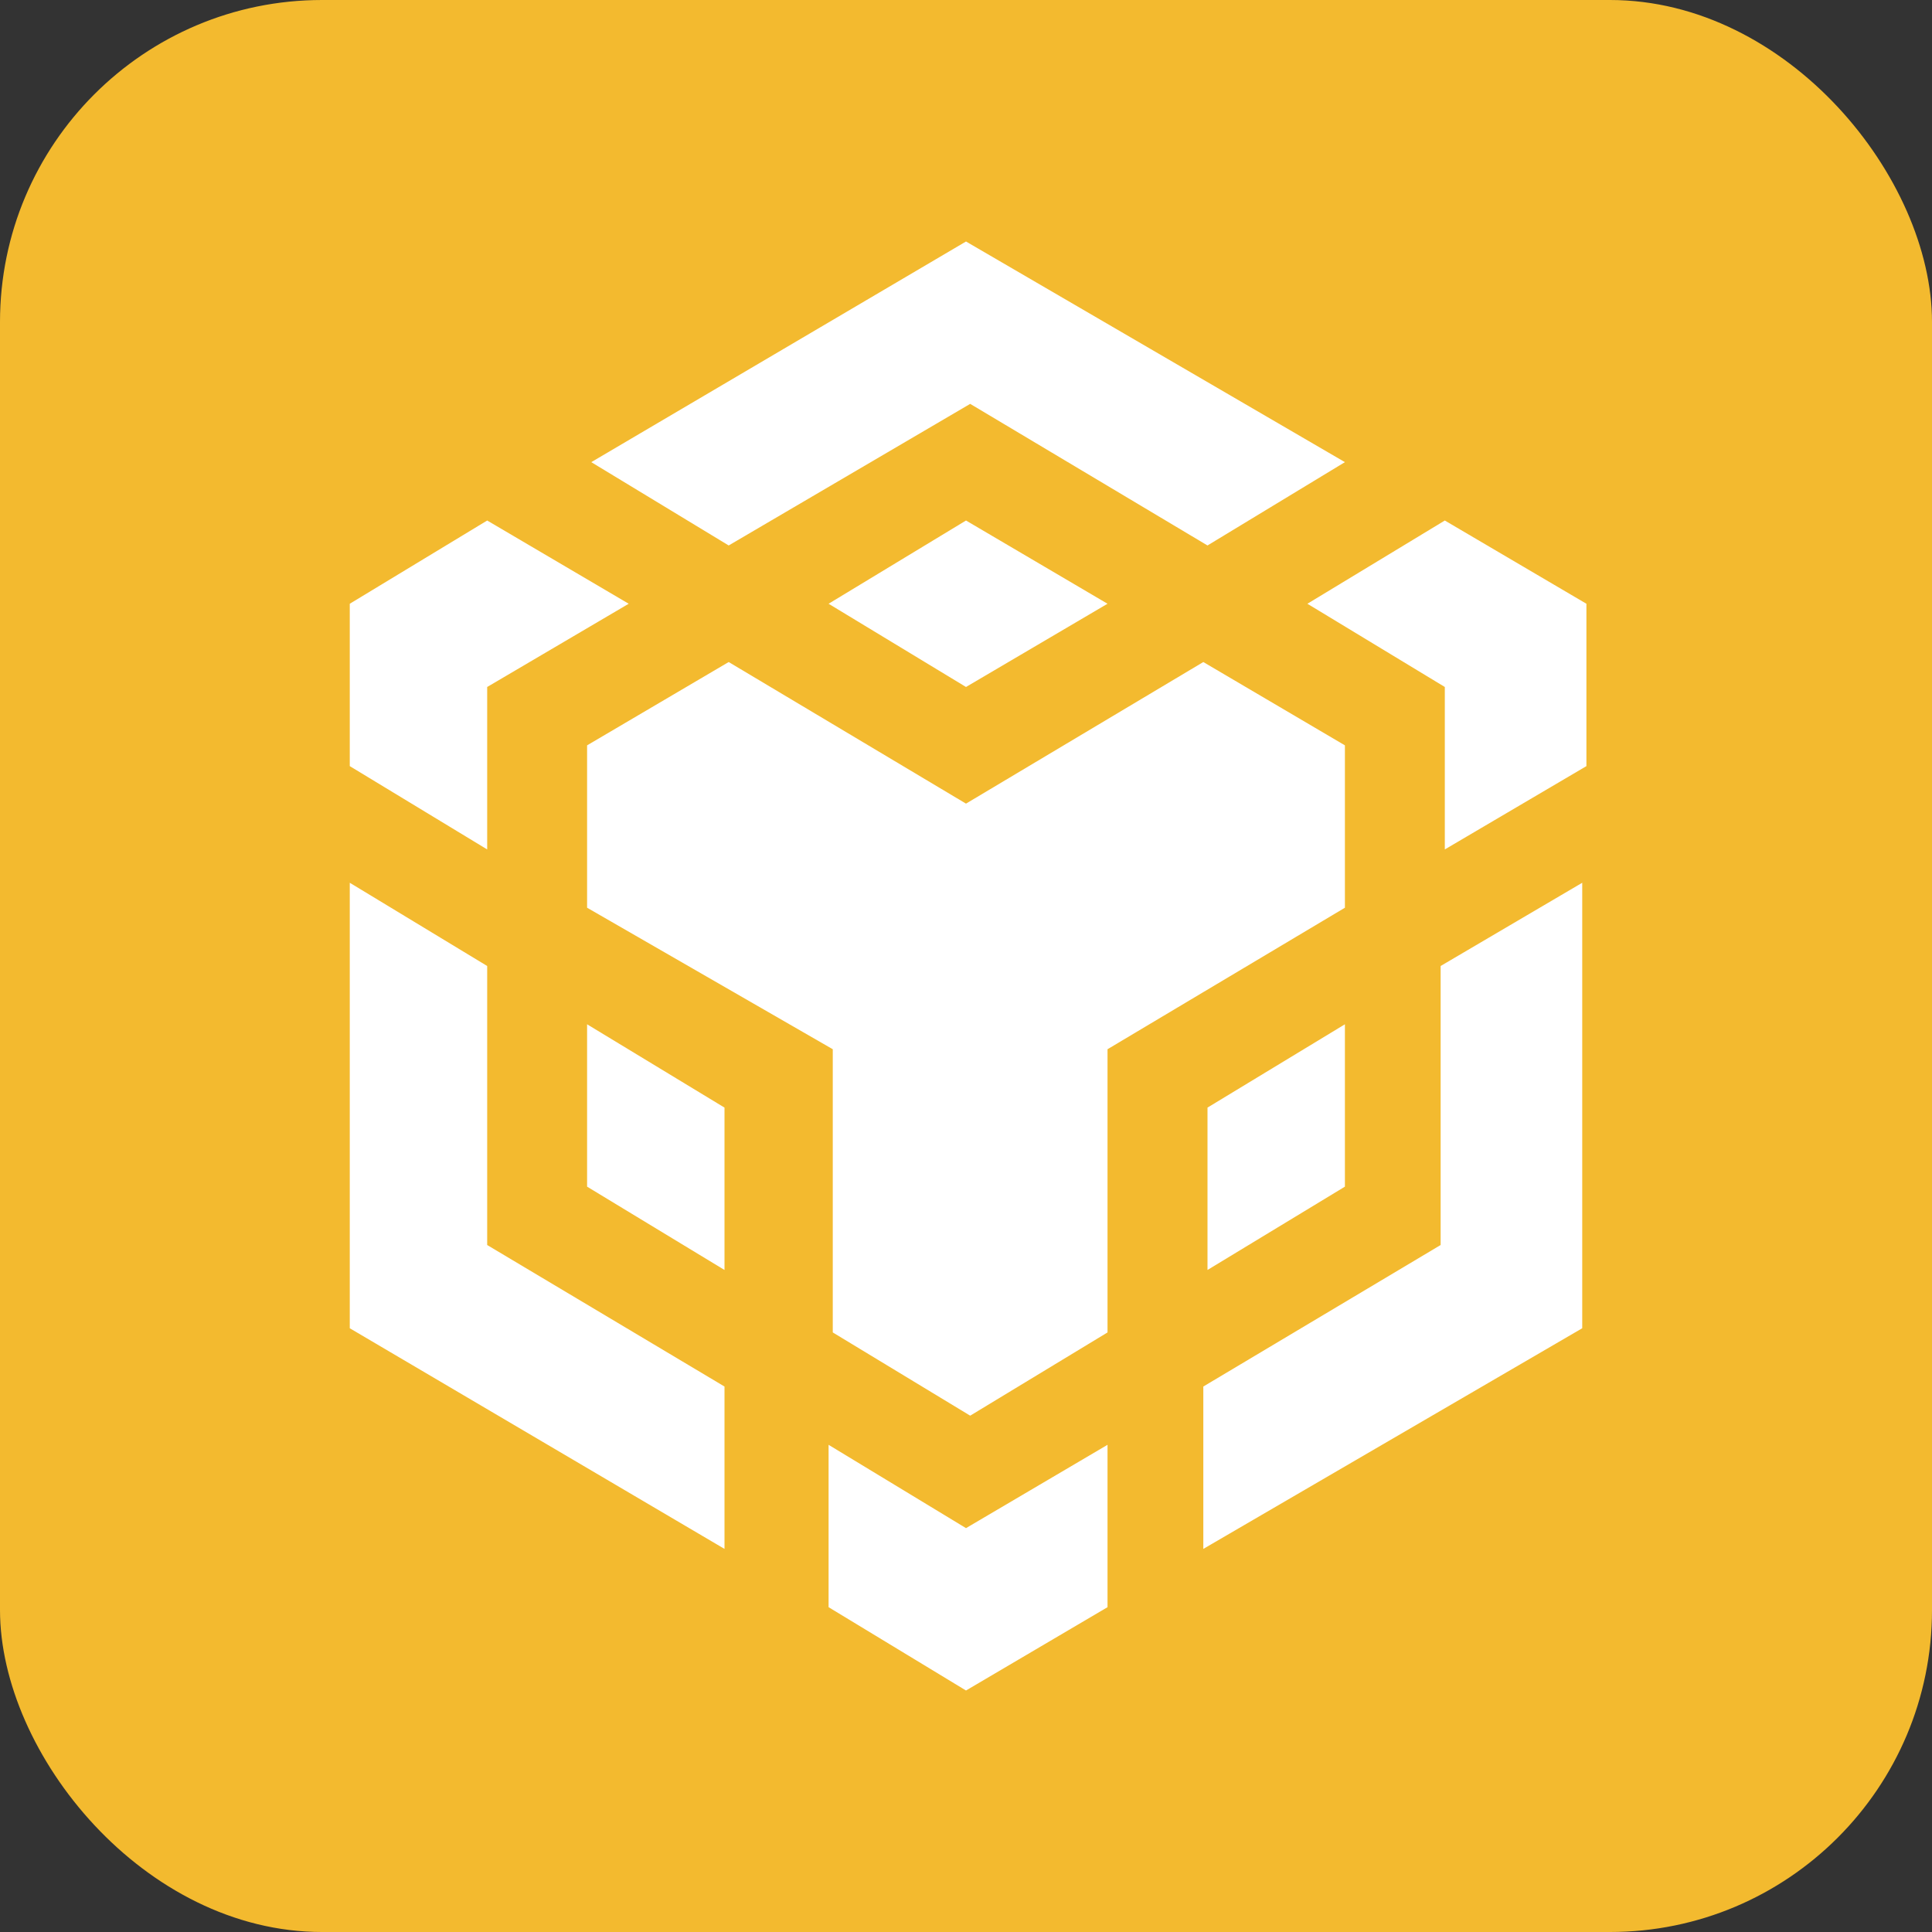 <svg width="24" height="24" viewBox="0 0 24 24" fill="none" xmlns="http://www.w3.org/2000/svg">
<rect x="0" y="0" width="24" height="24" fill="#333333" stroke="none"/>
<g clip-path="url(#clip0_2066_7344)">
<rect width="24" height="24" rx="4" fill="#F3BA2F"/>
<path d="M13.758 17.948V19.965L12 21L10.293 19.965V17.948L12 18.983L13.758 17.948ZM4.345 10.966L6.052 12V15.466L9 17.224V19.241L4.345 16.5V10.966ZM19.655 10.966V16.5L14.948 19.241V17.224L17.896 15.466V12L19.655 10.966ZM14.948 8.224L16.707 9.259V11.276L13.758 13.034V16.552L12.052 17.586L10.345 16.552V13.034L7.293 11.276V9.259L9.052 8.224L12 9.983L14.948 8.224ZM7.293 12.724L9 13.759V15.776L7.293 14.741V12.724ZM16.707 12.724V14.741L15 15.776V13.759L16.707 12.724ZM6.052 6.466L7.81 7.5L6.052 8.534V10.552L4.345 9.517V7.5L6.052 6.466ZM17.948 6.466L19.707 7.5V9.517L17.948 10.552V8.534L16.241 7.5L17.948 6.466ZM12 6.466L13.758 7.5L12 8.534L10.293 7.5L12 6.466ZM12 3L16.707 5.741L15 6.776L12.052 5.017L9.052 6.776L7.345 5.741L12 3Z" fill="white"/>
</g>
<defs>
<clipPath id="clip0_2066_7344">
<rect width="24" height="24" fill="white"/>
</clipPath>
</defs>
</svg>
